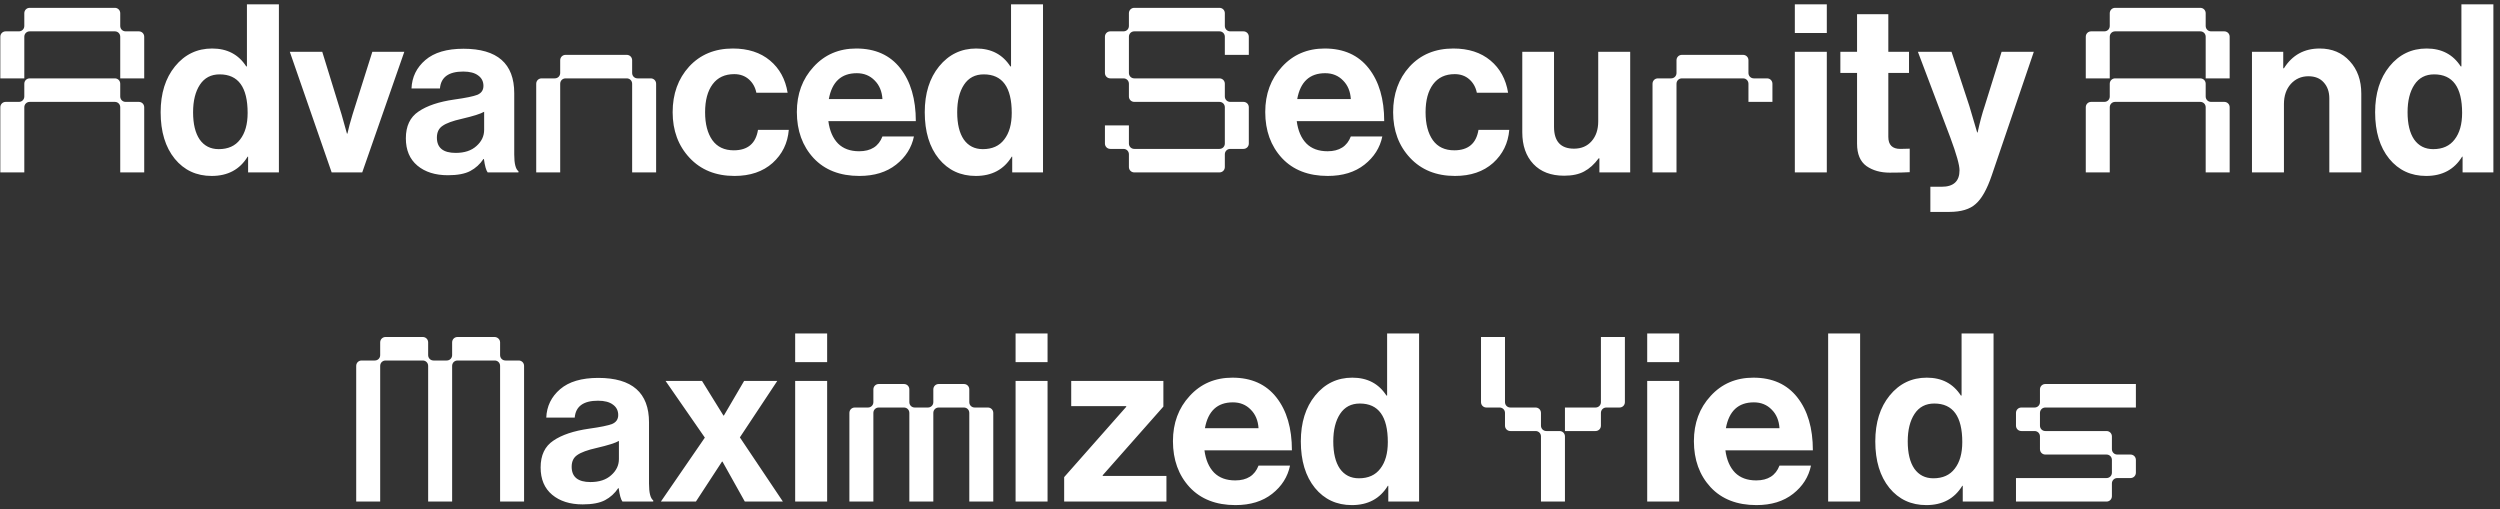 <svg width="319" height="65" viewBox="0 0 319 65" fill="none" xmlns="http://www.w3.org/2000/svg">
<rect x="0" y="0" width="319" height="65" fill="#333333" stroke="none"/>
<path d="M3.102 10.69C3.102 10.3 3.402 10 3.792 10H14.652C15.042 10 15.342 10.3 15.342 10.69V12.31C15.342 12.7 15.642 13 16.032 13H17.712C18.102 13 18.402 13.3 18.402 13.69V22H15.342V13.69C15.342 13.3 15.042 13 14.652 13H3.792C3.402 13 3.102 13.3 3.102 13.69V22H0.042V13.69C0.042 13.3 0.342 13 0.732 13H2.412C2.802 13 3.102 12.7 3.102 12.31V10.69ZM0.042 10V4.69C0.042 4.3 0.342 4 0.732 4H2.412C2.802 4 3.102 3.7 3.102 3.31V1.69C3.102 1.3 3.402 1 3.792 1H14.652C15.042 1 15.342 1.3 15.342 1.69V3.31C15.342 3.7 15.642 4 16.032 4H17.712C18.102 4 18.402 4.3 18.402 4.69V10H15.342V4.69C15.342 4.3 15.042 4 14.652 4H3.792C3.402 4 3.102 4.3 3.102 4.69V10H0.042ZM27.008 22.45C25.068 22.45 23.498 21.72 22.298 20.26C21.098 18.78 20.498 16.8 20.498 14.32C20.498 11.92 21.108 9.97 22.328 8.47C23.568 6.95 25.148 6.19 27.068 6.19C28.988 6.19 30.438 6.95 31.418 8.47H31.508V0.55H35.588V22H31.658V19.99H31.598C30.598 21.63 29.068 22.45 27.008 22.45ZM27.908 19.03C29.108 19.03 30.018 18.62 30.638 17.8C31.278 16.98 31.598 15.85 31.598 14.41C31.598 11.13 30.408 9.49 28.028 9.49C26.928 9.49 26.088 9.93 25.508 10.81C24.928 11.69 24.638 12.86 24.638 14.32C24.638 15.82 24.918 16.98 25.478 17.8C26.058 18.62 26.868 19.03 27.908 19.03ZM42.32 22L36.98 6.61H41.12L43.58 14.59L44.27 17.05H44.33C44.47 16.39 44.69 15.57 44.99 14.59L47.51 6.61H51.59L46.22 22H42.32ZM62.227 22C62.027 21.74 61.867 21.17 61.747 20.29H61.687C61.247 20.95 60.687 21.46 60.007 21.82C59.327 22.18 58.377 22.36 57.157 22.36C55.537 22.36 54.237 21.95 53.257 21.13C52.277 20.31 51.787 19.15 51.787 17.65C51.787 16.09 52.327 14.95 53.407 14.23C54.487 13.49 56.007 12.98 57.967 12.7C59.407 12.5 60.387 12.3 60.907 12.1C61.427 11.88 61.687 11.5 61.687 10.96C61.687 10.4 61.467 9.96 61.027 9.64C60.587 9.3 59.947 9.13 59.107 9.13C57.247 9.13 56.257 9.85 56.137 11.29H52.507C52.567 9.83 53.157 8.62 54.277 7.66C55.397 6.7 57.017 6.22 59.137 6.22C63.457 6.22 65.617 8.11 65.617 11.89V19.72C65.617 20.88 65.797 21.59 66.157 21.85V22H62.227ZM58.147 19.51C59.267 19.51 60.147 19.22 60.787 18.64C61.447 18.06 61.777 17.37 61.777 16.57V14.26C61.337 14.52 60.387 14.82 58.927 15.16C57.767 15.42 56.947 15.72 56.467 16.06C55.987 16.38 55.747 16.88 55.747 17.56C55.747 18.86 56.547 19.51 58.147 19.51ZM71.481 7.69C71.481 7.3 71.781 7 72.171 7H79.971C80.361 7 80.661 7.3 80.661 7.69V9.31C80.661 9.7 80.961 10 81.351 10H83.031C83.421 10 83.721 10.3 83.721 10.69V22H80.661V10.69C80.661 10.3 80.361 10 79.971 10H72.171C71.781 10 71.481 10.3 71.481 10.69V22H68.421V10.69C68.421 10.3 68.721 10 69.111 10H70.791C71.181 10 71.481 9.7 71.481 9.31V7.69ZM93.72 22.45C91.34 22.45 89.43 21.68 87.99 20.14C86.55 18.6 85.83 16.66 85.83 14.32C85.83 11.98 86.53 10.04 87.93 8.5C89.35 6.96 91.21 6.19 93.51 6.19C95.45 6.19 97.03 6.7 98.25 7.72C99.47 8.74 100.22 10.11 100.5 11.83H96.51C96.37 11.13 96.05 10.56 95.55 10.12C95.05 9.68 94.43 9.46 93.69 9.46C92.49 9.46 91.57 9.89 90.93 10.75C90.29 11.61 89.97 12.8 89.97 14.32C89.97 15.82 90.28 17.01 90.9 17.89C91.52 18.75 92.43 19.18 93.63 19.18C95.41 19.18 96.44 18.31 96.72 16.57H100.65C100.51 18.27 99.82 19.68 98.58 20.8C97.34 21.9 95.72 22.45 93.72 22.45ZM109.659 22.45C107.179 22.45 105.229 21.69 103.809 20.17C102.389 18.63 101.679 16.67 101.679 14.29C101.679 11.99 102.389 10.07 103.809 8.53C105.229 6.97 107.049 6.19 109.269 6.19C111.689 6.19 113.559 7.03 114.879 8.71C116.199 10.39 116.859 12.64 116.859 15.46H105.699C105.859 16.68 106.269 17.63 106.929 18.31C107.589 18.97 108.489 19.3 109.629 19.3C111.129 19.3 112.119 18.67 112.599 17.41H116.619C116.319 18.85 115.559 20.05 114.339 21.01C113.119 21.97 111.559 22.45 109.659 22.45ZM109.329 9.34C107.349 9.34 106.159 10.44 105.759 12.64H112.599C112.539 11.66 112.209 10.87 111.609 10.27C111.009 9.65 110.249 9.34 109.329 9.34ZM124.508 22.45C122.568 22.45 120.998 21.72 119.798 20.26C118.598 18.78 117.998 16.8 117.998 14.32C117.998 11.92 118.608 9.97 119.828 8.47C121.068 6.95 122.648 6.19 124.568 6.19C126.488 6.19 127.938 6.95 128.918 8.47H129.008V0.55H133.088V22H129.158V19.99H129.098C128.098 21.63 126.568 22.45 124.508 22.45ZM125.408 19.03C126.608 19.03 127.518 18.62 128.138 17.8C128.778 16.98 129.098 15.85 129.098 14.41C129.098 11.13 127.908 9.49 125.528 9.49C124.428 9.49 123.588 9.93 123.008 10.81C122.428 11.69 122.138 12.86 122.138 14.32C122.138 15.82 122.418 16.98 122.978 17.8C123.558 18.62 124.368 19.03 125.408 19.03ZM158.659 4C159.049 4 159.349 4.3 159.349 4.69V7H156.289V4.69C156.289 4.3 155.989 4 155.599 4H144.739C144.349 4 144.049 4.3 144.049 4.69V9.31C144.049 9.7 144.349 10 144.739 10H155.599C155.989 10 156.289 10.3 156.289 10.69V12.31C156.289 12.7 156.589 13 156.979 13H158.659C159.049 13 159.349 13.3 159.349 13.69V18.31C159.349 18.7 159.049 19 158.659 19H156.979C156.589 19 156.289 19.3 156.289 19.69V21.31C156.289 21.7 155.989 22 155.599 22H144.739C144.349 22 144.049 21.7 144.049 21.31V19.69C144.049 19.3 143.749 19 143.359 19H141.679C141.289 19 140.989 18.7 140.989 18.31V16H144.049V18.31C144.049 18.7 144.349 19 144.739 19H155.599C155.989 19 156.289 18.7 156.289 18.31V13.69C156.289 13.3 155.989 13 155.599 13H144.739C144.349 13 144.049 12.7 144.049 12.31V10.69C144.049 10.3 143.749 10 143.359 10H141.679C141.289 10 140.989 9.7 140.989 9.31V4.69C140.989 4.3 141.289 4 141.679 4H143.359C143.749 4 144.049 3.7 144.049 3.31V1.69C144.049 1.3 144.349 1 144.739 1H155.599C155.989 1 156.289 1.3 156.289 1.69V3.31C156.289 3.7 156.589 4 156.979 4H158.659ZM169.425 22.45C166.945 22.45 164.995 21.69 163.575 20.17C162.155 18.63 161.445 16.67 161.445 14.29C161.445 11.99 162.155 10.07 163.575 8.53C164.995 6.97 166.815 6.19 169.035 6.19C171.455 6.19 173.325 7.03 174.645 8.71C175.965 10.39 176.625 12.64 176.625 15.46H165.465C165.625 16.68 166.035 17.63 166.695 18.31C167.355 18.97 168.255 19.3 169.395 19.3C170.895 19.3 171.885 18.67 172.365 17.41H176.385C176.085 18.85 175.325 20.05 174.105 21.01C172.885 21.97 171.325 22.45 169.425 22.45ZM169.095 9.34C167.115 9.34 165.925 10.44 165.525 12.64H172.365C172.305 11.66 171.975 10.87 171.375 10.27C170.775 9.65 170.015 9.34 169.095 9.34ZM185.653 22.45C183.273 22.45 181.363 21.68 179.923 20.14C178.483 18.6 177.763 16.66 177.763 14.32C177.763 11.98 178.463 10.04 179.863 8.5C181.283 6.96 183.143 6.19 185.443 6.19C187.383 6.19 188.963 6.7 190.183 7.72C191.403 8.74 192.153 10.11 192.433 11.83H188.443C188.303 11.13 187.983 10.56 187.483 10.12C186.983 9.68 186.363 9.46 185.623 9.46C184.423 9.46 183.503 9.89 182.863 10.75C182.223 11.61 181.903 12.8 181.903 14.32C181.903 15.82 182.213 17.01 182.833 17.89C183.453 18.75 184.363 19.18 185.563 19.18C187.343 19.18 188.373 18.31 188.653 16.57H192.583C192.443 18.27 191.753 19.68 190.513 20.8C189.273 21.9 187.653 22.45 185.653 22.45ZM208.013 22H204.083V20.2H203.993C203.433 20.96 202.813 21.52 202.133 21.88C201.473 22.24 200.623 22.42 199.583 22.42C197.903 22.42 196.593 21.92 195.653 20.92C194.713 19.92 194.243 18.57 194.243 16.87V6.61H198.293V16.18C198.293 18.04 199.143 18.97 200.843 18.97C201.783 18.97 202.533 18.65 203.093 18.01C203.653 17.37 203.933 16.53 203.933 15.49V6.61H208.013V22ZM213.922 7.69C213.922 7.3 214.222 7 214.612 7H222.412C222.802 7 223.102 7.3 223.102 7.69V9.31C223.102 9.7 223.402 10 223.792 10H225.472C225.862 10 226.162 10.3 226.162 10.69V13H223.102V10.69C223.102 10.3 222.802 10 222.412 10H214.612C214.222 10 213.922 10.3 213.922 10.69V22H210.862V10.69C210.862 10.3 211.162 10 211.552 10H213.232C213.622 10 213.922 9.7 213.922 9.31V7.69ZM229.021 22V6.61H233.101V22H229.021ZM229.021 4.21V0.55H233.101V4.21H229.021ZM234.83 9.31V6.61H236.96V1.81H240.95V6.61H243.59V9.31H240.95V17.47C240.95 18.49 241.46 19 242.48 19L243.68 18.97V21.97C243.06 22.01 242.21 22.03 241.13 22.03C239.95 22.03 238.96 21.75 238.16 21.19C237.36 20.61 236.96 19.66 236.96 18.34V9.31H234.83ZM246.314 27.04V23.83H247.754C249.274 23.83 250.034 23.13 250.034 21.73C250.034 21.05 249.644 19.66 248.864 17.56L244.724 6.61H249.014L251.294 13.54L252.284 16.9H252.344C252.624 15.6 252.924 14.48 253.244 13.54L255.404 6.61H259.514L254.144 22.39C253.544 24.15 252.864 25.36 252.104 26.02C251.364 26.7 250.234 27.04 248.714 27.04H246.314ZM269.205 10.69C269.205 10.3 269.505 10 269.895 10H280.755C281.145 10 281.445 10.3 281.445 10.69V12.31C281.445 12.7 281.745 13 282.135 13H283.815C284.205 13 284.505 13.3 284.505 13.69V22H281.445V13.69C281.445 13.3 281.145 13 280.755 13H269.895C269.505 13 269.205 13.3 269.205 13.69V22H266.145V13.69C266.145 13.3 266.445 13 266.835 13H268.515C268.905 13 269.205 12.7 269.205 12.31V10.69ZM266.145 10V4.69C266.145 4.3 266.445 4 266.835 4H268.515C268.905 4 269.205 3.7 269.205 3.31V1.69C269.205 1.3 269.505 1 269.895 1H280.755C281.145 1 281.445 1.3 281.445 1.69V3.31C281.445 3.7 281.745 4 282.135 4H283.815C284.205 4 284.505 4.3 284.505 4.69V10H281.445V4.69C281.445 4.3 281.145 4 280.755 4H269.895C269.505 4 269.205 4.3 269.205 4.69V10H266.145ZM291.341 6.61V8.71H291.431C292.491 7.03 294.011 6.19 295.991 6.19C297.571 6.19 298.851 6.73 299.831 7.81C300.811 8.87 301.301 10.25 301.301 11.95V22H297.221V12.55C297.221 11.71 296.981 11.03 296.501 10.51C296.041 9.99 295.391 9.73 294.551 9.73C293.651 9.73 292.901 10.06 292.301 10.72C291.721 11.38 291.431 12.23 291.431 13.27V22H287.351V6.61H291.341ZM309.576 22.45C307.636 22.45 306.066 21.72 304.866 20.26C303.666 18.78 303.066 16.8 303.066 14.32C303.066 11.92 303.676 9.97 304.896 8.47C306.136 6.95 307.716 6.19 309.636 6.19C311.556 6.19 313.006 6.95 313.986 8.47H314.076V0.55H318.156V22H314.226V19.99H314.166C313.166 21.63 311.636 22.45 309.576 22.45ZM310.476 19.03C311.676 19.03 312.586 18.62 313.206 17.8C313.846 16.98 314.166 15.85 314.166 14.41C314.166 11.13 312.976 9.49 310.596 9.49C309.496 9.49 308.656 9.93 308.076 10.81C307.496 11.69 307.206 12.86 307.206 14.32C307.206 15.82 307.486 16.98 308.046 17.8C308.626 18.62 309.436 19.03 310.476 19.03ZM66.182 46C66.572 46 66.872 46.3 66.872 46.69V64H63.812V46.69C63.812 46.3 63.512 46 63.122 46H58.382C57.992 46 57.692 46.3 57.692 46.69V64H54.632V46.69C54.632 46.3 54.332 46 53.942 46H49.202C48.812 46 48.512 46.3 48.512 46.69V64H45.452V46.69C45.452 46.3 45.752 46 46.142 46H47.822C48.212 46 48.512 45.7 48.512 45.31V43.69C48.512 43.3 48.812 43 49.202 43H53.942C54.332 43 54.632 43.3 54.632 43.69V45.31C54.632 45.7 54.932 46 55.322 46H57.002C57.392 46 57.692 45.7 57.692 45.31V43.69C57.692 43.3 57.992 43 58.382 43H63.092C63.482 43 63.812 43.3 63.812 43.69V45.31C63.812 45.7 64.112 46 64.502 46H66.182ZM79.424 64C79.224 63.74 79.064 63.17 78.944 62.29H78.884C78.444 62.95 77.884 63.46 77.204 63.82C76.524 64.18 75.574 64.36 74.354 64.36C72.734 64.36 71.434 63.95 70.454 63.13C69.474 62.31 68.984 61.15 68.984 59.65C68.984 58.09 69.524 56.95 70.604 56.23C71.684 55.49 73.204 54.98 75.164 54.7C76.604 54.5 77.584 54.3 78.104 54.1C78.624 53.88 78.884 53.5 78.884 52.96C78.884 52.4 78.664 51.96 78.224 51.64C77.784 51.3 77.144 51.13 76.304 51.13C74.444 51.13 73.454 51.85 73.334 53.29H69.704C69.764 51.83 70.354 50.62 71.474 49.66C72.594 48.7 74.214 48.22 76.334 48.22C80.654 48.22 82.814 50.11 82.814 53.89V61.72C82.814 62.88 82.994 63.59 83.354 63.85V64H79.424ZM75.344 61.51C76.464 61.51 77.344 61.22 77.984 60.64C78.644 60.06 78.974 59.37 78.974 58.57V56.26C78.534 56.52 77.584 56.82 76.124 57.16C74.964 57.42 74.144 57.72 73.664 58.06C73.184 58.38 72.944 58.88 72.944 59.56C72.944 60.86 73.744 61.51 75.344 61.51ZM84.328 64L89.938 55.84L84.928 48.61H89.578L92.308 53.02H92.368L94.948 48.61H99.178L94.408 55.81L99.898 64H95.038L92.188 58.9H92.128L88.798 64H84.328ZM101.463 64V48.61H105.543V64H101.463ZM101.463 46.21V42.55H105.543V46.21H101.463ZM111.442 49.69C111.442 49.3 111.742 49 112.132 49H115.342C115.732 49 116.032 49.3 116.032 49.69V51.31C116.032 51.7 116.332 52 116.722 52H118.402C118.792 52 119.092 51.7 119.092 51.31V49.69C119.092 49.3 119.392 49 119.782 49H122.992C123.382 49 123.682 49.3 123.682 49.69V51.31C123.682 51.7 123.982 52 124.372 52H126.052C126.442 52 126.742 52.3 126.742 52.69V64H123.682V52.69C123.682 52.3 123.382 52 122.992 52H119.782C119.392 52 119.092 52.3 119.092 52.69V64H116.032V52.69C116.032 52.3 115.732 52 115.342 52H112.132C111.742 52 111.442 52.3 111.442 52.69V64H108.382V52.69C108.382 52.3 108.682 52 109.072 52H110.752C111.142 52 111.442 51.7 111.442 51.31V49.69ZM129.588 64V48.61H133.668V64H129.588ZM129.588 46.21V42.55H133.668V46.21H129.588ZM135.787 64V60.88L143.707 51.91V51.82H136.687V48.61H148.447V51.88L140.707 60.64V60.73H148.837V64H135.787ZM157.648 64.45C155.168 64.45 153.218 63.69 151.798 62.17C150.378 60.63 149.668 58.67 149.668 56.29C149.668 53.99 150.378 52.07 151.798 50.53C153.218 48.97 155.038 48.19 157.258 48.19C159.678 48.19 161.548 49.03 162.868 50.71C164.188 52.39 164.848 54.64 164.848 57.46H153.688C153.848 58.68 154.258 59.63 154.918 60.31C155.578 60.97 156.478 61.3 157.618 61.3C159.118 61.3 160.108 60.67 160.588 59.41H164.608C164.308 60.85 163.548 62.05 162.328 63.01C161.108 63.97 159.548 64.45 157.648 64.45ZM157.318 51.34C155.338 51.34 154.148 52.44 153.748 54.64H160.588C160.528 53.66 160.198 52.87 159.598 52.27C158.998 51.65 158.238 51.34 157.318 51.34ZM172.496 64.45C170.556 64.45 168.986 63.72 167.786 62.26C166.586 60.78 165.986 58.8 165.986 56.32C165.986 53.92 166.596 51.97 167.816 50.47C169.056 48.95 170.636 48.19 172.556 48.19C174.476 48.19 175.926 48.95 176.906 50.47H176.996V42.55H181.076V64H177.146V61.99H177.086C176.086 63.63 174.556 64.45 172.496 64.45ZM173.396 61.03C174.596 61.03 175.506 60.62 176.126 59.8C176.766 58.98 177.086 57.85 177.086 56.41C177.086 53.13 175.896 51.49 173.516 51.49C172.416 51.49 171.576 51.93 170.996 52.81C170.416 53.69 170.126 54.86 170.126 56.32C170.126 57.82 170.406 58.98 170.966 59.8C171.546 60.62 172.356 61.03 173.396 61.03ZM195.937 52C196.327 52 196.627 52.3 196.627 52.69V54.31C196.627 54.7 196.927 55 197.317 55H198.997C199.387 55 199.687 55.3 199.687 55.69V64H196.627V55.69C196.627 55.3 196.327 55 195.937 55H192.727C192.337 55 192.037 54.7 192.037 54.31V52.69C192.037 52.3 191.737 52 191.347 52H189.667C189.277 52 188.977 51.7 188.977 51.31V43H192.037V51.31C192.037 51.7 192.337 52 192.727 52H195.937ZM199.687 55V52H203.587C203.977 52 204.277 51.7 204.277 51.31V43H207.337V51.31C207.337 51.7 207.037 52 206.647 52H204.967C204.577 52 204.277 52.3 204.277 52.69V54.31C204.277 54.7 203.977 55 203.587 55H199.687ZM210.183 64V48.61H214.263V64H210.183ZM210.183 46.21V42.55H214.263V46.21H210.183ZM224.122 64.45C221.642 64.45 219.692 63.69 218.272 62.17C216.852 60.63 216.142 58.67 216.142 56.29C216.142 53.99 216.852 52.07 218.272 50.53C219.692 48.97 221.512 48.19 223.732 48.19C226.152 48.19 228.022 49.03 229.342 50.71C230.662 52.39 231.322 54.64 231.322 57.46H220.162C220.322 58.68 220.732 59.63 221.392 60.31C222.052 60.97 222.952 61.3 224.092 61.3C225.592 61.3 226.582 60.67 227.062 59.41H231.082C230.782 60.85 230.022 62.05 228.802 63.01C227.582 63.97 226.022 64.45 224.122 64.45ZM223.792 51.34C221.812 51.34 220.622 52.44 220.222 54.64H227.062C227.002 53.66 226.672 52.87 226.072 52.27C225.472 51.65 224.712 51.34 223.792 51.34ZM233.271 64V42.55H237.351V64H233.271ZM245.797 64.45C243.857 64.45 242.287 63.72 241.087 62.26C239.887 60.78 239.287 58.8 239.287 56.32C239.287 53.92 239.897 51.97 241.117 50.47C242.357 48.95 243.937 48.19 245.857 48.19C247.777 48.19 249.227 48.95 250.207 50.47H250.297V42.55H254.377V64H250.447V61.99H250.387C249.387 63.63 247.857 64.45 245.797 64.45ZM246.697 61.03C247.897 61.03 248.807 60.62 249.427 59.8C250.067 58.98 250.387 57.85 250.387 56.41C250.387 53.13 249.197 51.49 246.817 51.49C245.717 51.49 244.877 51.93 244.297 52.81C243.717 53.69 243.427 54.86 243.427 56.32C243.427 57.82 243.707 58.98 244.267 59.8C244.847 60.62 245.657 61.03 246.697 61.03ZM260.299 49.69C260.299 49.3 260.599 49 260.989 49H272.539V52H260.989C260.599 52 260.299 52.3 260.299 52.69V54.31C260.299 54.7 260.599 55 260.989 55H268.789C269.179 55 269.479 55.3 269.479 55.69V57.31C269.479 57.7 269.779 58 270.169 58H271.849C272.239 58 272.539 58.3 272.539 58.69V60.31C272.539 60.7 272.239 61 271.849 61H270.169C269.779 61 269.479 61.3 269.479 61.69V63.31C269.479 63.7 269.179 64 268.789 64H257.239V61H268.789C269.179 61 269.479 60.7 269.479 60.31V58.69C269.479 58.3 269.179 58 268.789 58H260.989C260.599 58 260.299 57.7 260.299 57.31V55.69C260.299 55.3 259.999 55 259.609 55H257.929C257.539 55 257.239 54.7 257.239 54.31V52.69C257.239 52.3 257.539 52 257.929 52H259.609C259.999 52 260.299 51.7 260.299 51.31V49.69Z" fill="white"/>
</svg>
